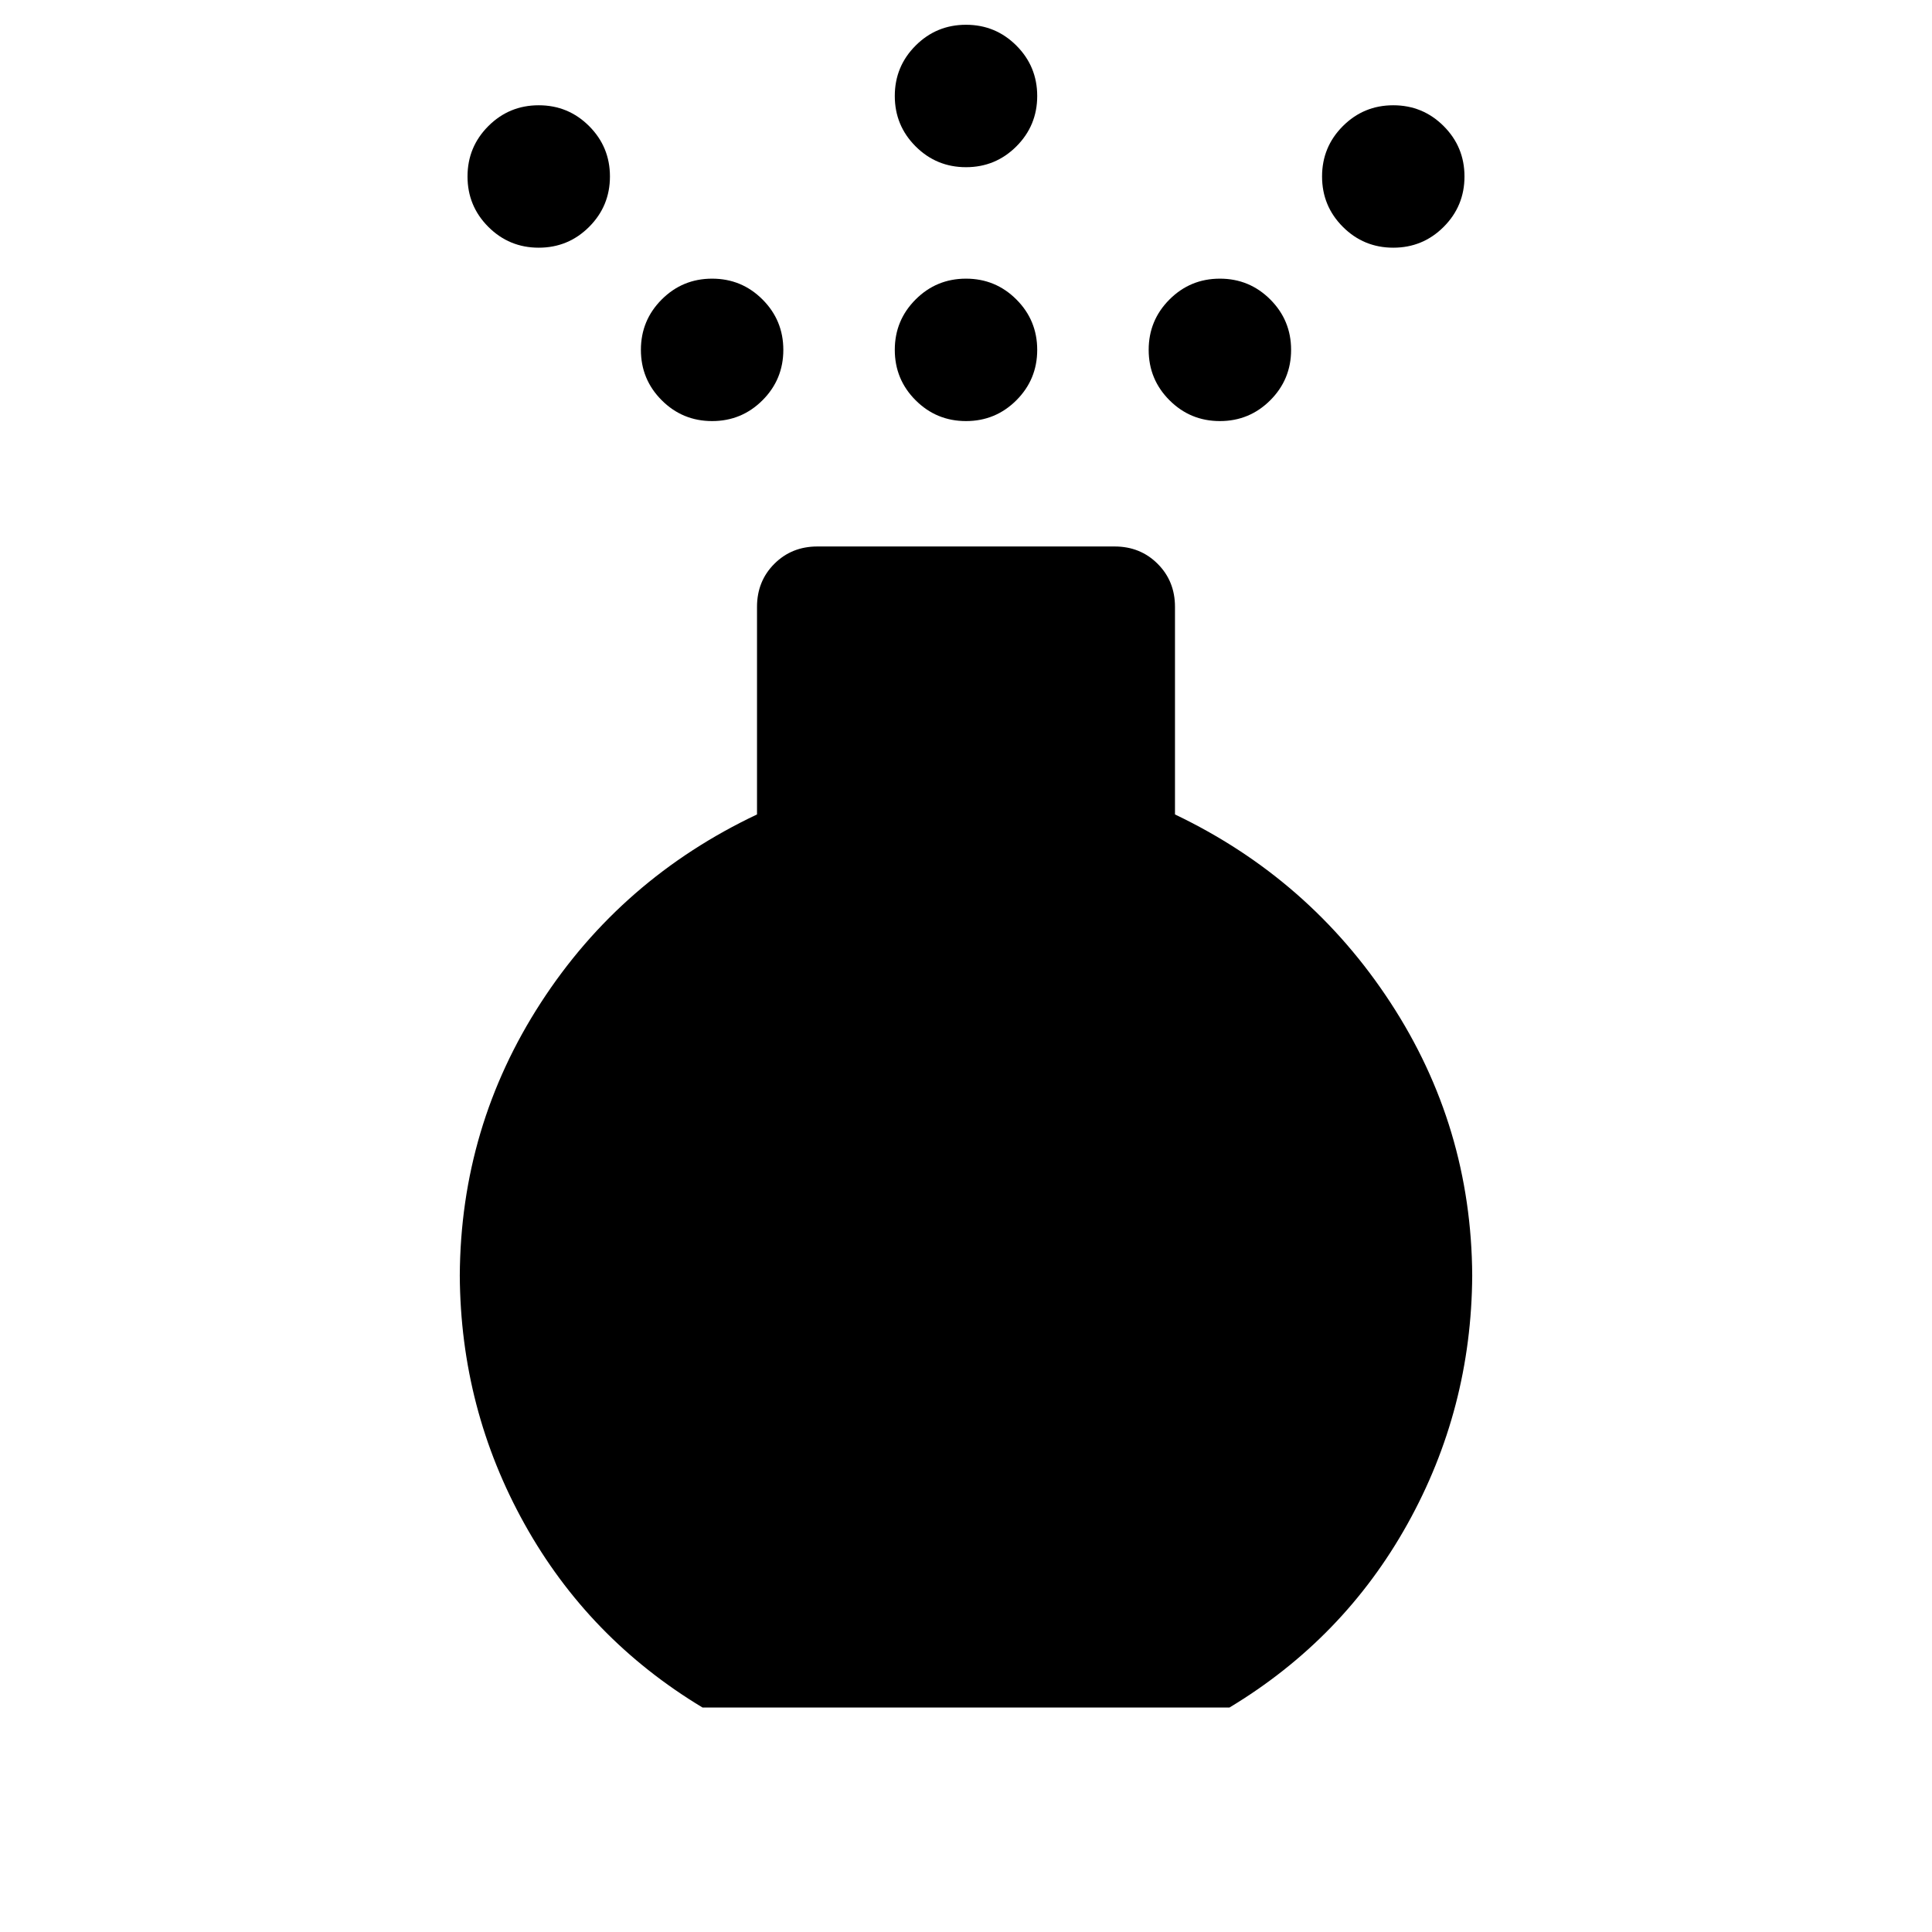 <svg xmlns="http://www.w3.org/2000/svg" height="24" viewBox="0 -960 960 960" width="24"><path d="M480-750.769q-14.692 0-25.038-10.346t-10.346-25.038q0-14.692 10.346-25.038T480-821.537q14.692 0 25.038 10.346t10.346 25.038q0 14.692-10.346 25.038T480-750.769Zm0-126.154q-14.692 0-25.038-10.346t-10.346-25.038q0-14.692 10.346-25.038T480-947.691q14.692 0 25.038 10.346t10.346 25.038q0 14.692-10.346 25.038T480-876.923ZM349.078-111.541q-56.692-34.153-88.461-91.23-31.769-57.076-32.153-123.383.384-74.077 40.307-135.653 39.923-61.577 107.384-93.499V-658.46q0-12.769 8.615-21.384t21.384-8.615h147.692q12.769 0 21.384 8.615t8.615 21.384v103.154q66.846 31.922 107.076 93.499 40.231 61.576 40.615 135.653-.384 66.307-32.153 123.383-31.769 57.077-88.461 91.23H349.078Zm-81.387-725.382q-14.692 0-25.038-10.346t-10.346-25.038q0-14.692 10.346-25.038t25.038-10.346q14.693 0 25.039 10.346 10.346 10.346 10.346 25.038t-10.346 25.038q-10.346 10.346-25.039 10.346Zm424.618 0q-14.693 0-25.039-10.346-10.346-10.346-10.346-25.038t10.346-25.038q10.346-10.346 25.039-10.346 14.692 0 25.038 10.346t10.346 25.038q0 14.692-10.346 25.038t-25.038 10.346Zm-338.463 86.154q-14.692 0-25.039-10.346-10.346-10.346-10.346-25.038t10.346-25.038q10.347-10.346 25.039-10.346 14.692 0 25.038 10.346t10.346 25.038q0 14.692-10.346 25.038t-25.038 10.346Zm252.308 0q-14.692 0-25.038-10.346t-10.346-25.038q0-14.692 10.346-25.038t25.038-10.346q14.692 0 25.039 10.346 10.346 10.346 10.346 25.038t-10.346 25.038q-10.347 10.346-25.039 10.346Z"/></svg>